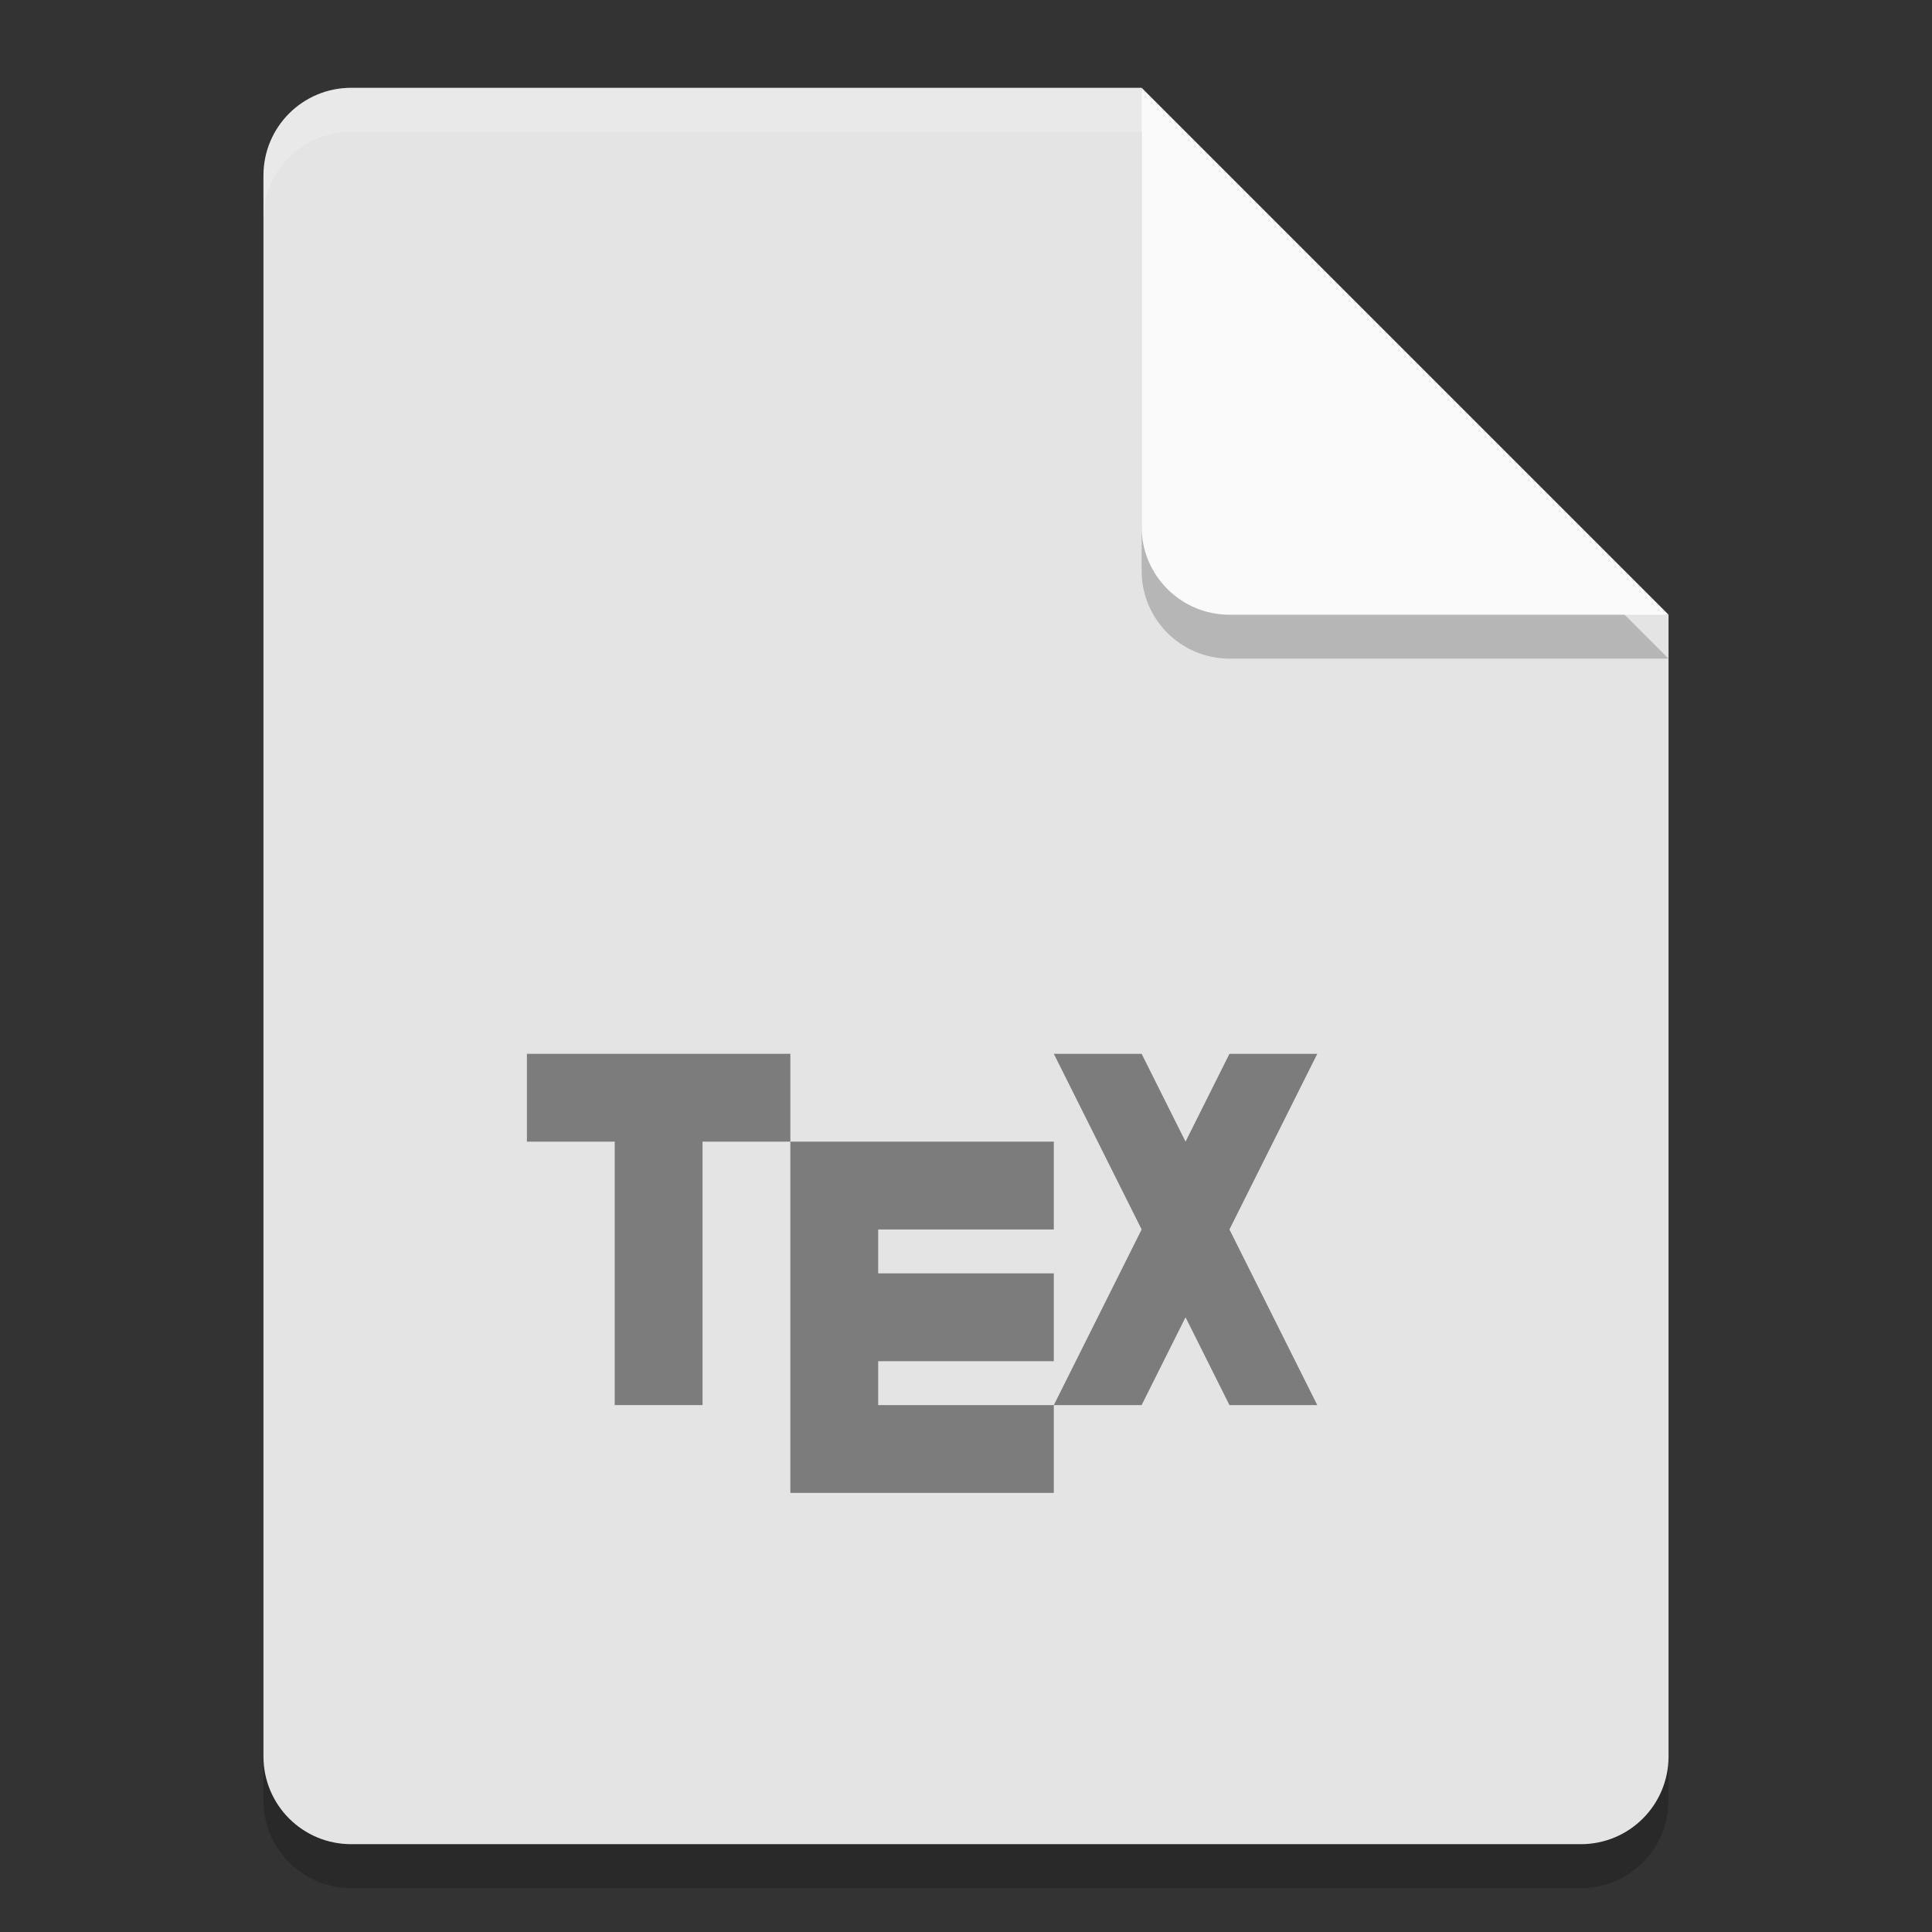<svg xmlns="http://www.w3.org/2000/svg" width="22" height="22" version="1">
 <rect width="100%" height="100%" fill="#333333" stroke="none"/>
 <path style="opacity:0.2" d="m 4,1.5 c -0.554,0 -1,0.446 -1,1 v 18 c 0,0.554 0.446,1 1,1 h 14 c 0.554,0 1,-0.446 1,-1 V 7.5 L 13.5,7 13,1.5 Z"/>
 <path d="M 4,1 C 3.446,1 3,1.446 3,2 v 18 c 0,0.554 0.446,1 1,1 h 14 c 0.554,0 1,-0.446 1,-1 V 7 L 13.5,6.5 13,1 Z" style="fill:#e4e4e4"/>
 <path d="M 4,1 C 3.446,1 3,1.446 3,2 v 0.5 c 0,-0.554 0.446,-1 1,-1 h 9 L 18.5,7 H 19 L 13,1 Z" style="opacity:0.2;fill:#ffffff"/>
 <path style="opacity:0.2" d="m 13,1.5 v 5 c 0,0.552 0.448,1 1,1 h 5 z"/>
 <path d="m 13,1 v 5 c 0,0.552 0.448,1 1,1 h 5 z" style="fill:#fafafa"/>
 <g transform="translate(27.992,10.161)" style="fill:#7c7c7c">
  <path d="m -21.992,1.839 v 1 h 1 v 3 h 1 v -3 h 1 v -1 z" style="fill:#7c7c7c"/>
  <path d="m -18.992,2.839 v 4 h 3 v -1 h -2 v -0.5 h 2 v -1 h -2 v -0.5 h 2 v -1 z" style="fill:#7c7c7c"/>
  <path d="m -15.992,1.839 1,2 -1,2 h 1 l 0.5,-1 0.5,1 h 1 l -1,-2 1,-2 h -1 l -0.5,1 -0.5,-1 z" style="fill:#7c7c7c"/>
 </g>
</svg>
